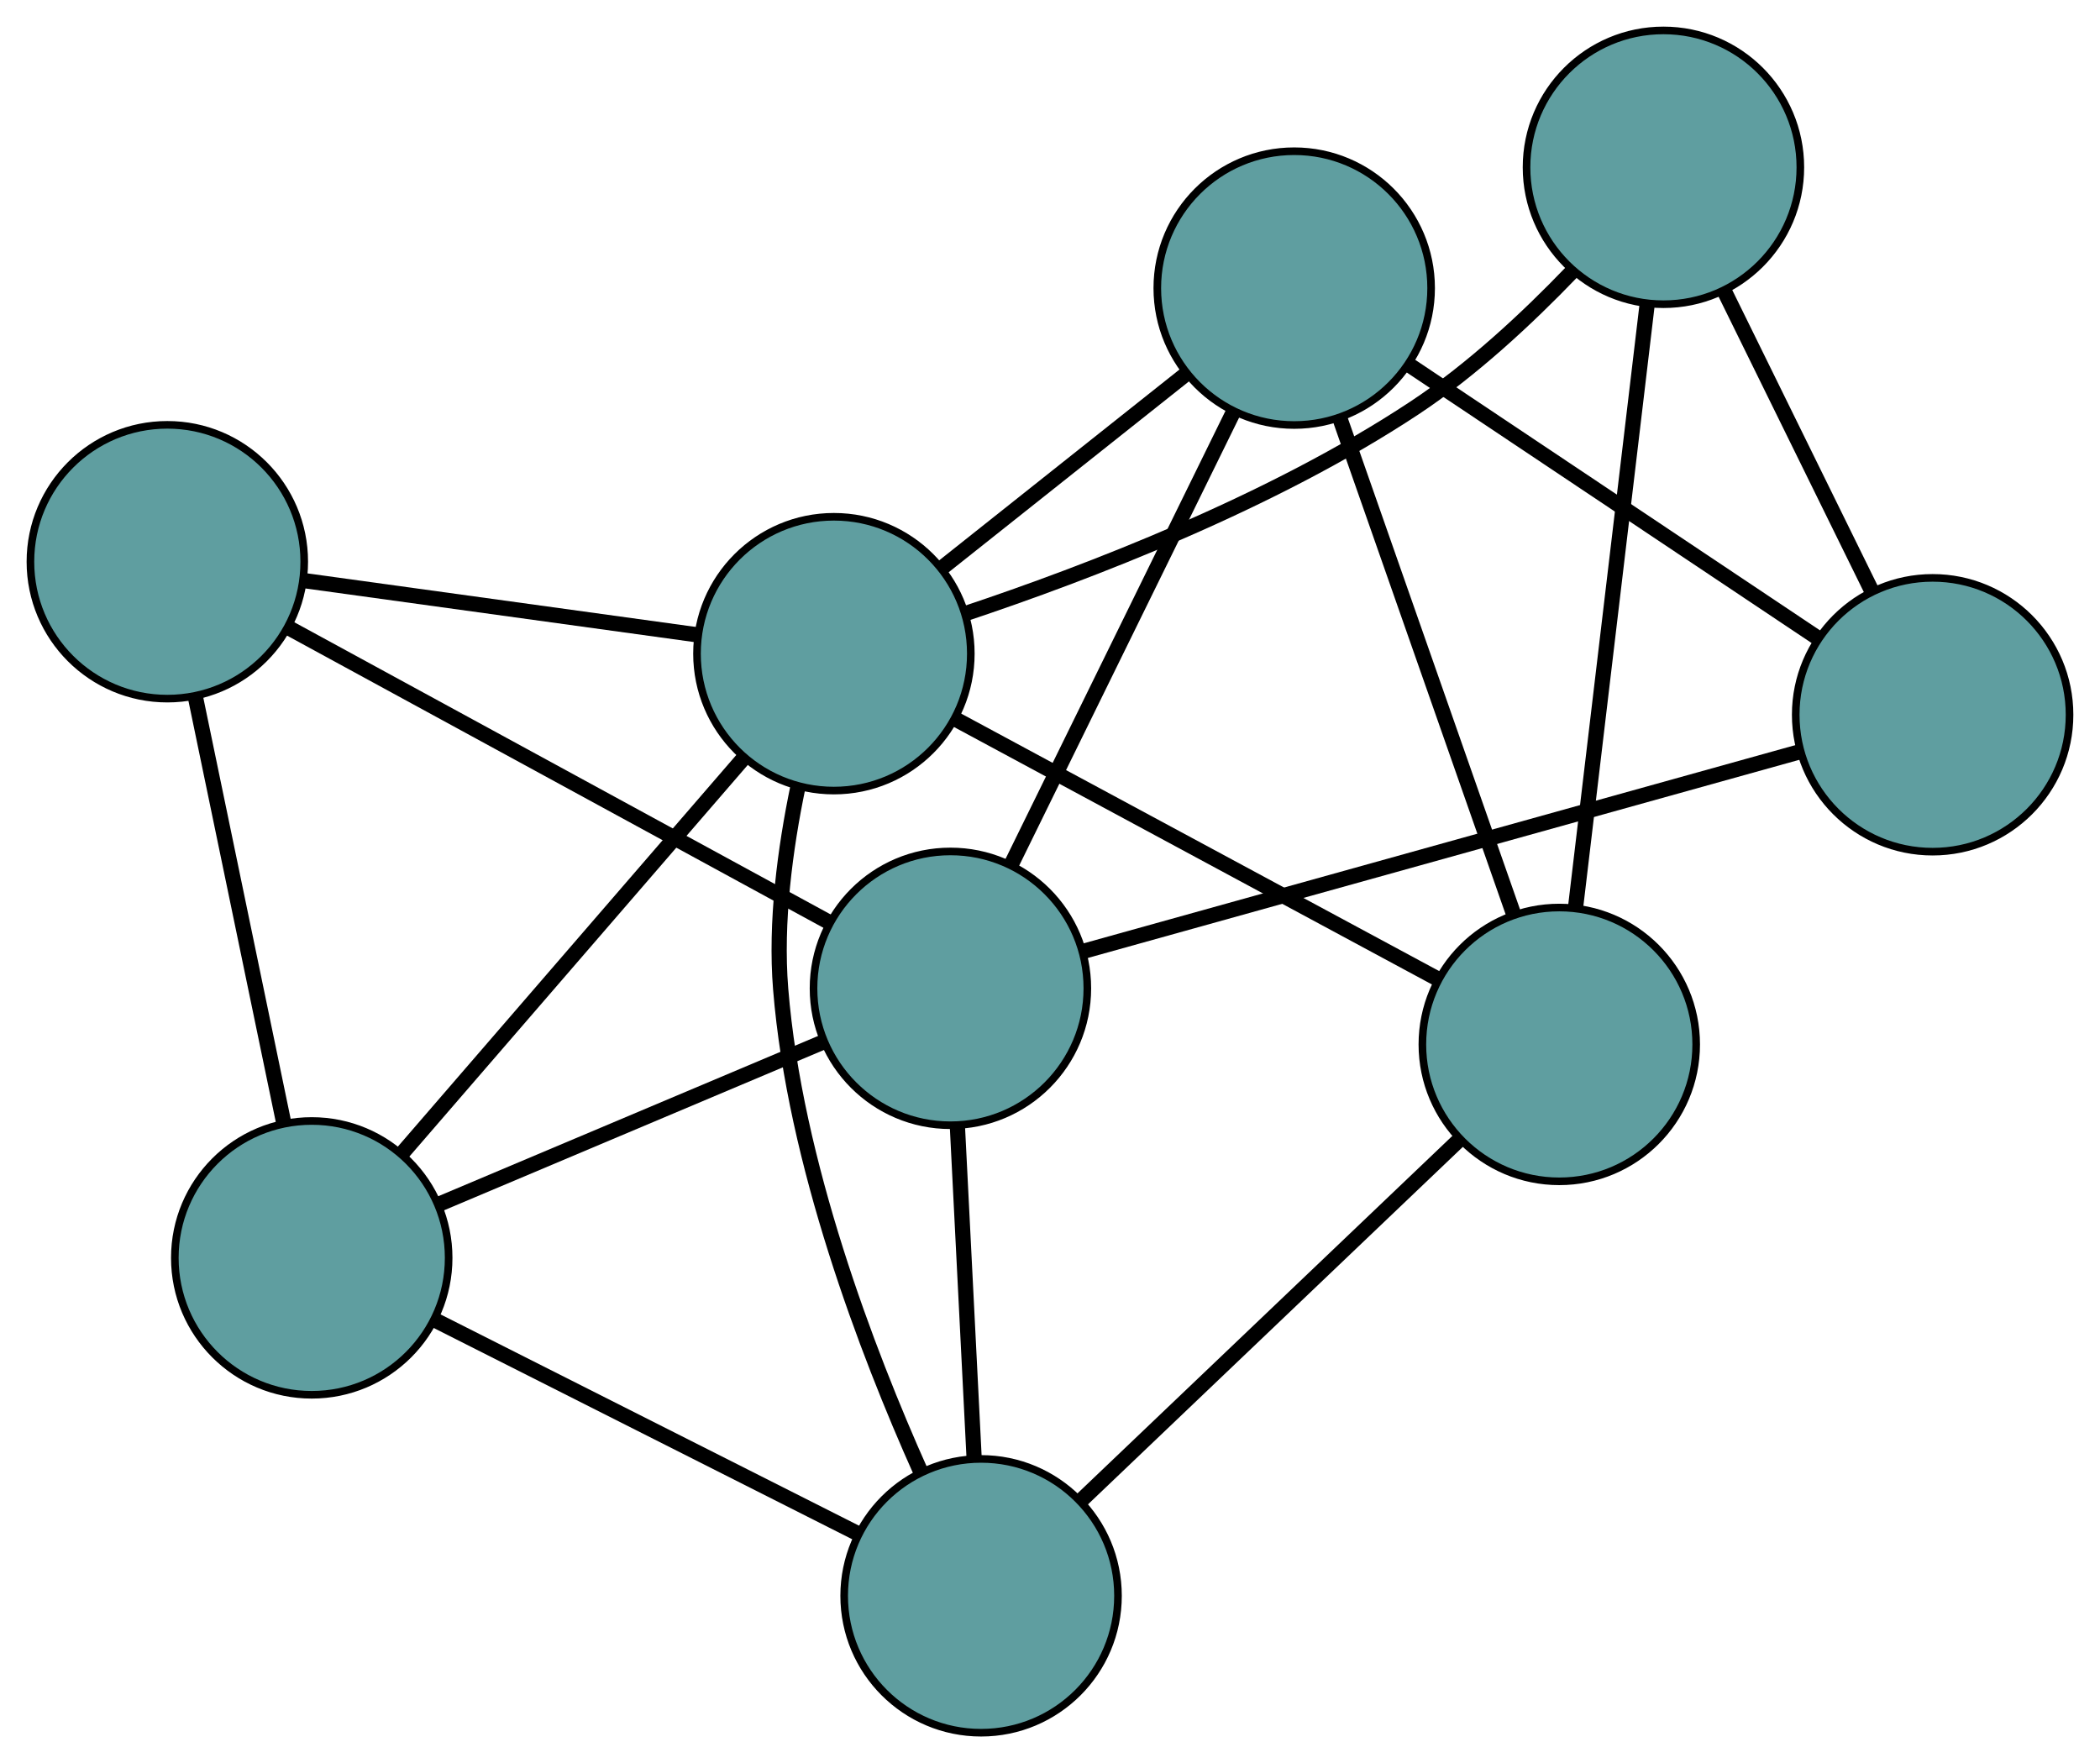 <?xml version="1.0" encoding="UTF-8" standalone="no"?>
<!DOCTYPE svg PUBLIC "-//W3C//DTD SVG 1.1//EN"
 "http://www.w3.org/Graphics/SVG/1.1/DTD/svg11.dtd">
<!-- Generated by graphviz version 2.36.0 (20140111.2315)
 -->
<!-- Title: G Pages: 1 -->
<svg width="100%" height="100%"
 viewBox="0.00 0.00 276.10 231.83" xmlns="http://www.w3.org/2000/svg" xmlns:xlink="http://www.w3.org/1999/xlink">
<g id="graph0" class="graph" transform="scale(1 1) rotate(0) translate(4 227.831)">
<title>G</title>
<!-- 0 -->
<g id="node1" class="node"><title>0</title>
<ellipse fill="cadetblue" stroke="black" cx="166.158" cy="-189.947" rx="18" ry="18"/>
</g>
<!-- 4 -->
<g id="node5" class="node"><title>4</title>
<ellipse fill="cadetblue" stroke="black" cx="250.095" cy="-133.847" rx="18" ry="18"/>
</g>
<!-- 0&#45;&#45;4 -->
<g id="edge1" class="edge"><title>0&#45;&#45;4</title>
<path fill="none" stroke="black" stroke-width="2" d="M181.164,-179.917C196.348,-169.769 219.697,-154.164 234.936,-143.979"/>
</g>
<!-- 6 -->
<g id="node7" class="node"><title>6</title>
<ellipse fill="cadetblue" stroke="black" cx="201.008" cy="-90.501" rx="18" ry="18"/>
</g>
<!-- 0&#45;&#45;6 -->
<g id="edge2" class="edge"><title>0&#45;&#45;6</title>
<path fill="none" stroke="black" stroke-width="2" d="M172.228,-172.625C178.625,-154.372 188.637,-125.802 195.007,-107.625"/>
</g>
<!-- 7 -->
<g id="node8" class="node"><title>7</title>
<ellipse fill="cadetblue" stroke="black" cx="120.959" cy="-97.876" rx="18" ry="18"/>
</g>
<!-- 0&#45;&#45;7 -->
<g id="edge3" class="edge"><title>0&#45;&#45;7</title>
<path fill="none" stroke="black" stroke-width="2" d="M158.077,-173.486C149.85,-156.727 137.171,-130.901 128.97,-114.193"/>
</g>
<!-- 8 -->
<g id="node9" class="node"><title>8</title>
<ellipse fill="cadetblue" stroke="black" cx="105.639" cy="-141.88" rx="18" ry="18"/>
</g>
<!-- 0&#45;&#45;8 -->
<g id="edge4" class="edge"><title>0&#45;&#45;8</title>
<path fill="none" stroke="black" stroke-width="2" d="M151.816,-178.556C142.169,-170.893 129.504,-160.834 119.878,-153.189"/>
</g>
<!-- 1 -->
<g id="node2" class="node"><title>1</title>
<ellipse fill="cadetblue" stroke="black" cx="214.703" cy="-205.831" rx="18" ry="18"/>
</g>
<!-- 1&#45;&#45;4 -->
<g id="edge5" class="edge"><title>1&#45;&#45;4</title>
<path fill="none" stroke="black" stroke-width="2" d="M222.734,-189.497C228.526,-177.716 236.311,-161.883 242.096,-150.117"/>
</g>
<!-- 1&#45;&#45;6 -->
<g id="edge6" class="edge"><title>1&#45;&#45;6</title>
<path fill="none" stroke="black" stroke-width="2" d="M212.563,-187.811C209.99,-166.144 205.699,-130.005 203.133,-108.395"/>
</g>
<!-- 1&#45;&#45;8 -->
<g id="edge7" class="edge"><title>1&#45;&#45;8</title>
<path fill="none" stroke="black" stroke-width="2" d="M202.596,-192.013C196.794,-185.978 189.48,-179.159 181.964,-174.187 163.242,-161.803 138.995,-152.515 122.909,-147.149"/>
</g>
<!-- 2 -->
<g id="node3" class="node"><title>2</title>
<ellipse fill="cadetblue" stroke="black" cx="124.989" cy="-18" rx="18" ry="18"/>
</g>
<!-- 5 -->
<g id="node6" class="node"><title>5</title>
<ellipse fill="cadetblue" stroke="black" cx="36.986" cy="-62.434" rx="18" ry="18"/>
</g>
<!-- 2&#45;&#45;5 -->
<g id="edge8" class="edge"><title>2&#45;&#45;5</title>
<path fill="none" stroke="black" stroke-width="2" d="M108.848,-26.15C93.068,-34.117 69.169,-46.184 53.323,-54.185"/>
</g>
<!-- 2&#45;&#45;6 -->
<g id="edge9" class="edge"><title>2&#45;&#45;6</title>
<path fill="none" stroke="black" stroke-width="2" d="M138.23,-30.629C152.183,-43.936 174.023,-64.765 187.918,-78.017"/>
</g>
<!-- 2&#45;&#45;7 -->
<g id="edge10" class="edge"><title>2&#45;&#45;7</title>
<path fill="none" stroke="black" stroke-width="2" d="M124.074,-36.125C123.415,-49.197 122.528,-66.767 121.87,-79.822"/>
</g>
<!-- 2&#45;&#45;8 -->
<g id="edge11" class="edge"><title>2&#45;&#45;8</title>
<path fill="none" stroke="black" stroke-width="2" d="M117.044,-34.327C109.978,-50.124 100.487,-74.962 98.639,-97.791 97.926,-106.598 99.236,-116.304 100.909,-124.362"/>
</g>
<!-- 3 -->
<g id="node4" class="node"><title>3</title>
<ellipse fill="cadetblue" stroke="black" cx="18" cy="-153.97" rx="18" ry="18"/>
</g>
<!-- 3&#45;&#45;5 -->
<g id="edge12" class="edge"><title>3&#45;&#45;5</title>
<path fill="none" stroke="black" stroke-width="2" d="M21.661,-136.321C25.001,-120.216 29.915,-96.526 33.272,-80.341"/>
</g>
<!-- 3&#45;&#45;7 -->
<g id="edge13" class="edge"><title>3&#45;&#45;7</title>
<path fill="none" stroke="black" stroke-width="2" d="M34.087,-145.205C53.43,-134.667 85.692,-117.089 104.985,-106.579"/>
</g>
<!-- 3&#45;&#45;8 -->
<g id="edge14" class="edge"><title>3&#45;&#45;8</title>
<path fill="none" stroke="black" stroke-width="2" d="M36.159,-151.465C51.3,-149.376 72.752,-146.417 87.803,-144.34"/>
</g>
<!-- 4&#45;&#45;7 -->
<g id="edge15" class="edge"><title>4&#45;&#45;7</title>
<path fill="none" stroke="black" stroke-width="2" d="M232.679,-128.996C208.033,-122.13 163.232,-109.651 138.511,-102.765"/>
</g>
<!-- 5&#45;&#45;7 -->
<g id="edge16" class="edge"><title>5&#45;&#45;7</title>
<path fill="none" stroke="black" stroke-width="2" d="M53.576,-69.436C68.202,-75.609 89.414,-84.562 104.116,-90.767"/>
</g>
<!-- 5&#45;&#45;8 -->
<g id="edge17" class="edge"><title>5&#45;&#45;8</title>
<path fill="none" stroke="black" stroke-width="2" d="M48.944,-76.272C61.545,-90.854 81.269,-113.678 93.817,-128.2"/>
</g>
<!-- 6&#45;&#45;8 -->
<g id="edge18" class="edge"><title>6&#45;&#45;8</title>
<path fill="none" stroke="black" stroke-width="2" d="M184.83,-99.217C167.186,-108.722 139.127,-123.839 121.578,-133.293"/>
</g>
</g>
</svg>

